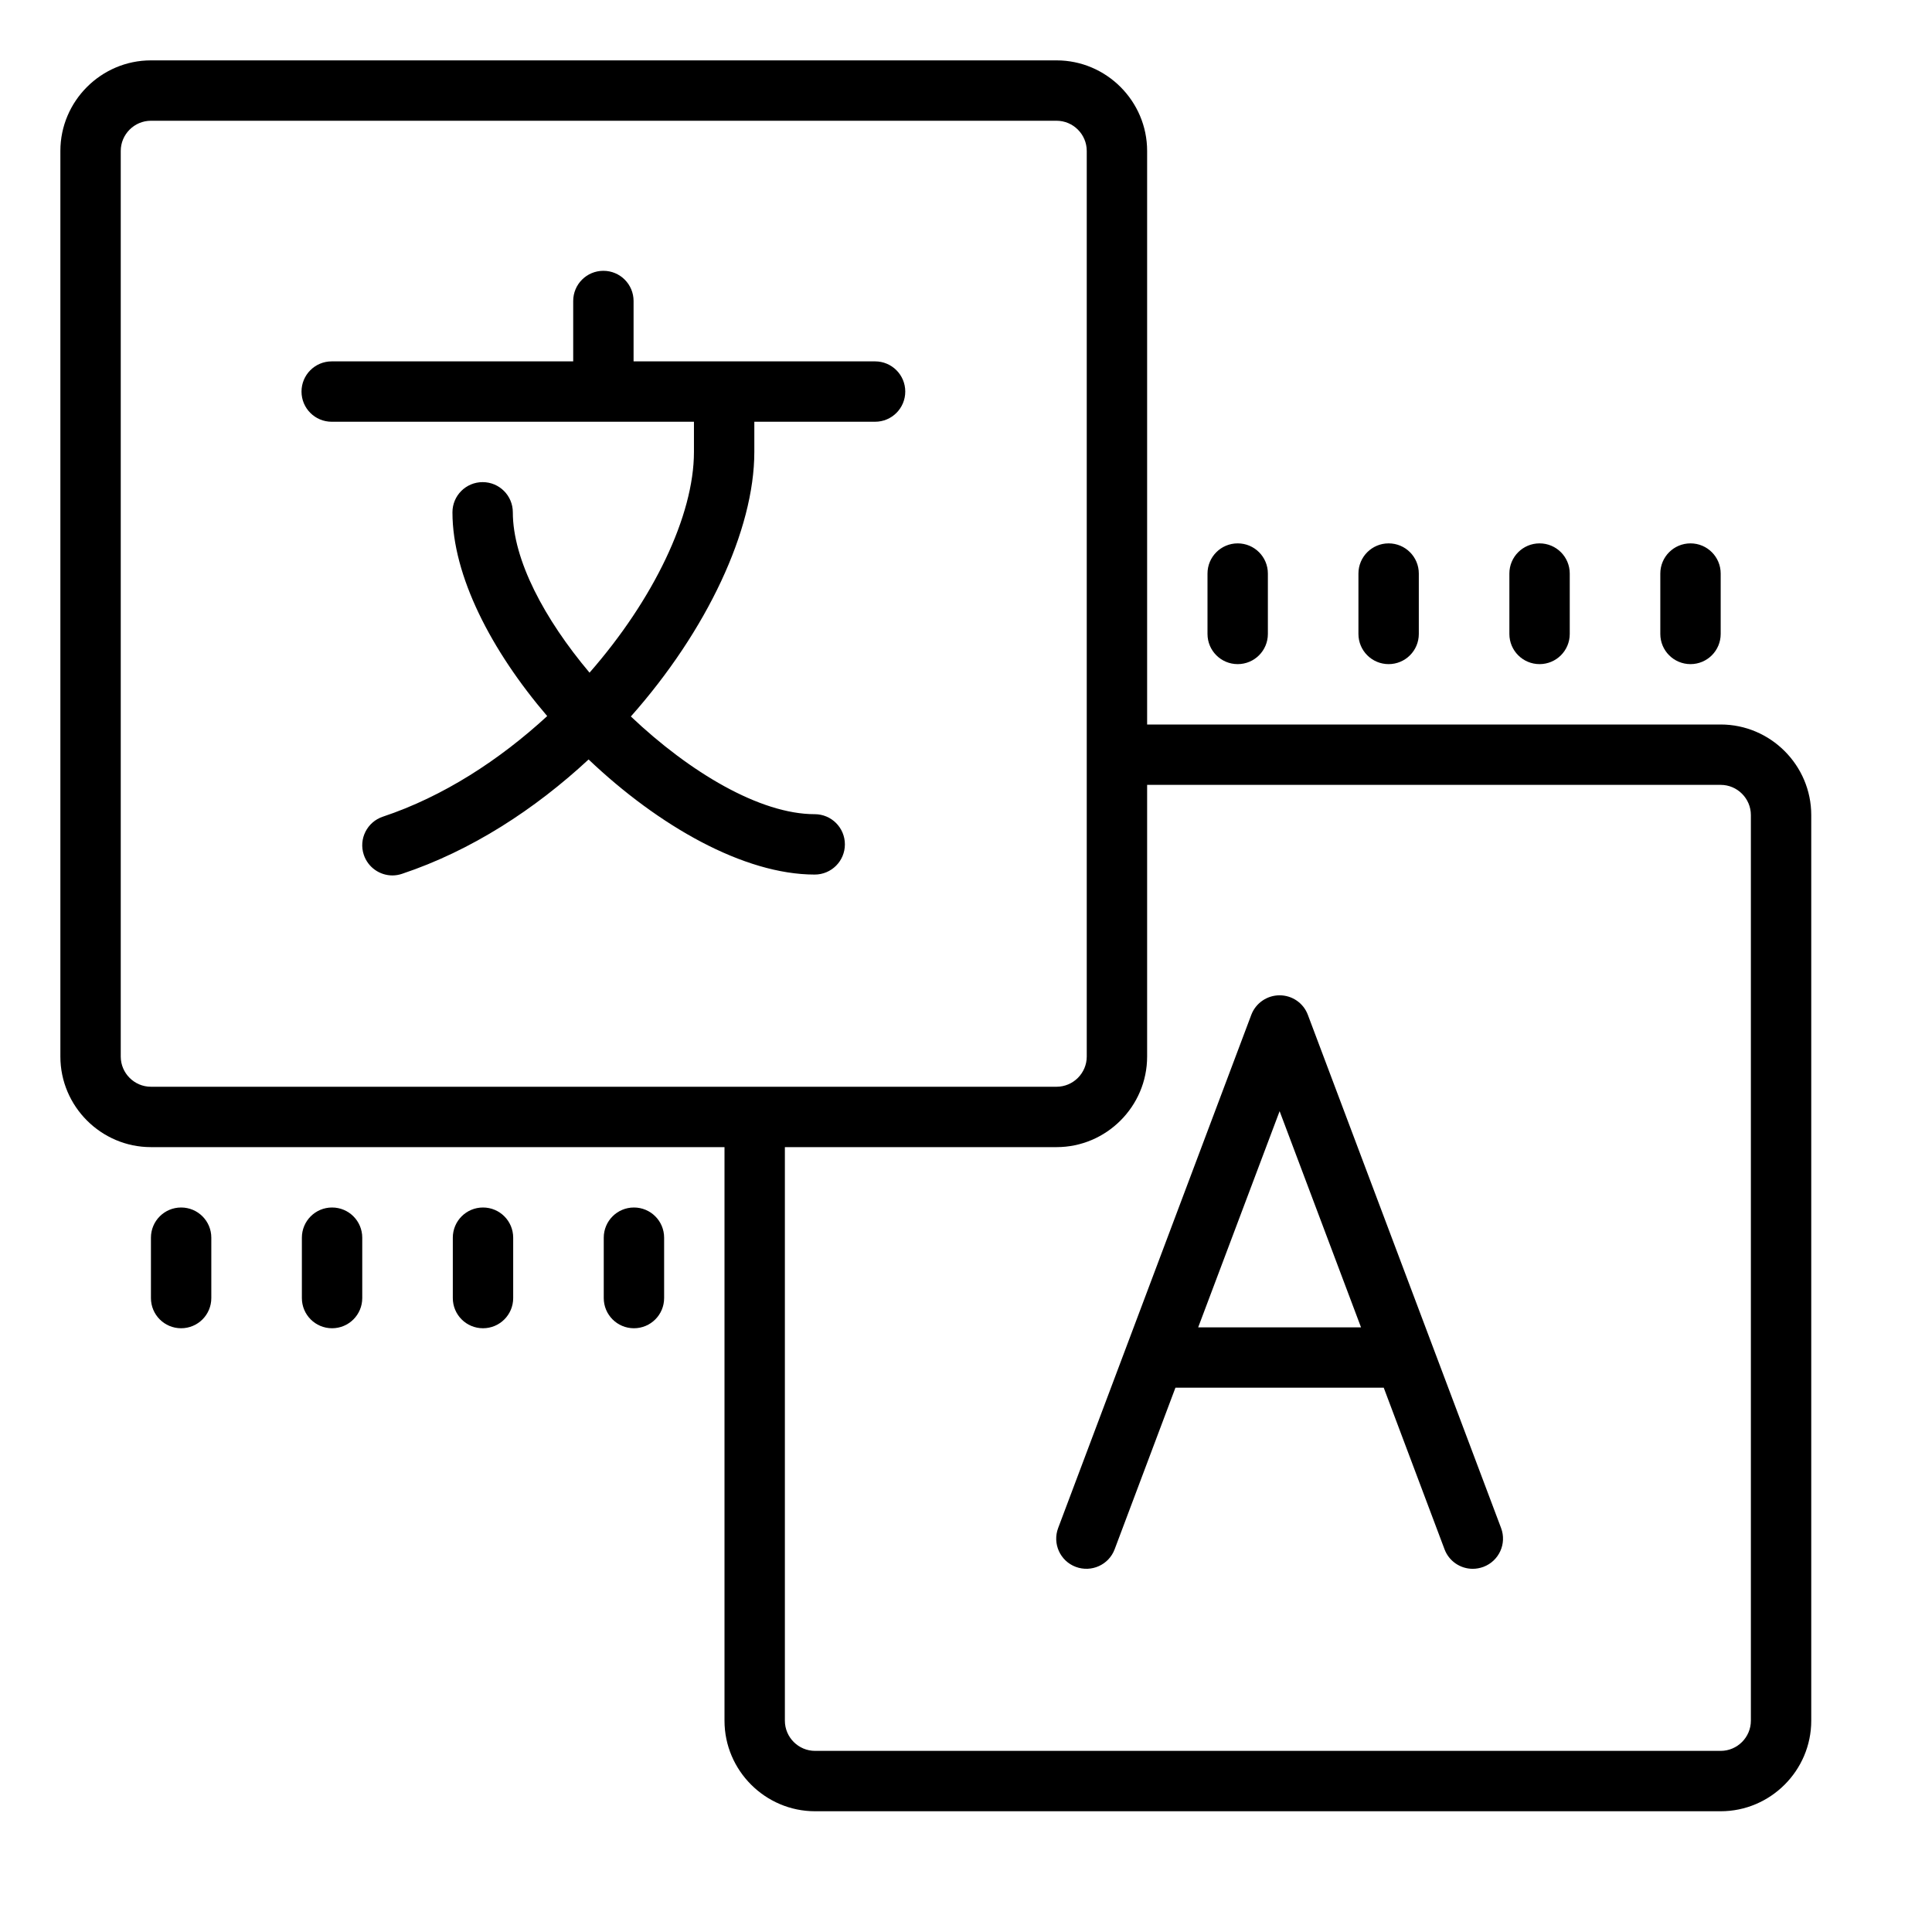 <?xml version="1.0"?><svg fill="currentColor" xmlns="http://www.w3.org/2000/svg"  viewBox="0 0 64 64" width="50px" height="50px">    <path d="M 5 2 C 3.35 2 2 3.35 2 5 L 2 35 C 2 36.65 3.35 38 5 38 L 24 38 L 24 57 C 24 58.65 25.35 60 27 60 L 57 60 C 58.65 60 60 58.65 60 57 L 60 27 C 60 25.35 58.65 24 57 24 L 38 24 L 38 5 C 38 3.35 36.65 2 35 2 L 5 2 z M 5 4 L 35 4 C 35.55 4 36 4.45 36 5 L 36 35 C 36 35.55 35.55 36 35 36 L 5 36 C 4.45 36 4 35.55 4 35 L 4 5 C 4 4.45 4.45 4 5 4 z M 19.988 8.971 C 19.435 8.971 18.988 9.418 18.988 9.971 L 18.988 11.971 L 10.988 11.971 C 10.435 11.971 9.988 12.418 9.988 12.971 C 9.988 13.524 10.435 13.971 10.988 13.971 L 22.988 13.971 L 22.988 14.971 C 22.988 17.079 21.649 19.861 19.529 22.283 C 18.036 20.51 16.988 18.545 16.988 16.971 C 16.988 16.418 16.541 15.971 15.988 15.971 C 15.435 15.971 14.988 16.418 14.988 16.971 C 14.988 19.072 16.275 21.557 18.127 23.721 C 16.548 25.174 14.688 26.385 12.684 27.053 C 12.161 27.227 11.876 27.791 12.051 28.316 C 12.191 28.734 12.581 29 13 29 C 13.104 29 13.211 28.982 13.316 28.947 C 15.611 28.182 17.717 26.81 19.498 25.158 C 21.819 27.364 24.642 28.971 26.988 28.971 C 27.541 28.971 27.988 28.524 27.988 27.971 C 27.988 27.418 27.541 26.971 26.988 26.971 C 25.179 26.971 22.854 25.588 20.898 23.734 C 23.415 20.896 24.988 17.558 24.988 14.971 L 24.988 13.971 L 28.988 13.971 C 29.541 13.971 29.988 13.524 29.988 12.971 C 29.988 12.418 29.541 11.971 28.988 11.971 L 20.988 11.971 L 20.988 9.971 C 20.988 9.418 20.541 8.971 19.988 8.971 z M 41 18 C 40.447 18 40 18.447 40 19 L 40 21 C 40 21.553 40.447 22 41 22 C 41.553 22 42 21.553 42 21 L 42 19 C 42 18.447 41.553 18 41 18 z M 46 18 C 45.447 18 45 18.447 45 19 L 45 21 C 45 21.553 45.447 22 46 22 C 46.553 22 47 21.553 47 21 L 47 19 C 47 18.447 46.553 18 46 18 z M 51 18 C 50.447 18 50 18.447 50 19 L 50 21 C 50 21.553 50.447 22 51 22 C 51.553 22 52 21.553 52 21 L 52 19 C 52 18.447 51.553 18 51 18 z M 56 18 C 55.447 18 55 18.447 55 19 L 55 21 C 55 21.553 55.447 22 56 22 C 56.553 22 57 21.553 57 21 L 57 19 C 57 18.447 56.553 18 56 18 z M 38 26 L 57 26 C 57.55 26 58 26.45 58 27 L 58 57 C 58 57.55 57.55 58 57 58 L 27 58 C 26.45 58 26 57.55 26 57 L 26 38 L 35 38 C 36.65 38 38 36.65 38 35 L 38 26 z M 42.389 32.971 C 41.973 32.971 41.598 33.228 41.451 33.617 L 35.053 50.617 C 34.858 51.134 35.118 51.71 35.635 51.904 C 36.152 52.098 36.73 51.839 36.924 51.322 L 38.938 45.969 L 45.838 45.969 L 47.852 51.322 C 48.002 51.722 48.382 51.969 48.787 51.969 C 48.904 51.969 49.024 51.947 49.141 51.904 C 49.658 51.71 49.92 51.134 49.725 50.617 L 43.324 33.617 C 43.178 33.227 42.805 32.971 42.389 32.971 z M 42.389 36.809 L 45.086 43.971 L 39.691 43.971 L 42.389 36.809 z M 6 40 C 5.447 40 5 40.447 5 41 L 5 43 C 5 43.553 5.447 44 6 44 C 6.553 44 7 43.553 7 43 L 7 41 C 7 40.447 6.553 40 6 40 z M 11 40 C 10.447 40 10 40.447 10 41 L 10 43 C 10 43.553 10.447 44 11 44 C 11.553 44 12 43.553 12 43 L 12 41 C 12 40.447 11.553 40 11 40 z M 16 40 C 15.447 40 15 40.447 15 41 L 15 43 C 15 43.553 15.447 44 16 44 C 16.553 44 17 43.553 17 43 L 17 41 C 17 40.447 16.553 40 16 40 z M 21 40 C 20.447 40 20 40.447 20 41 L 20 43 C 20 43.553 20.447 44 21 44 C 21.553 44 22 43.553 22 43 L 22 41 C 22 40.447 21.553 40 21 40 z"/></svg>